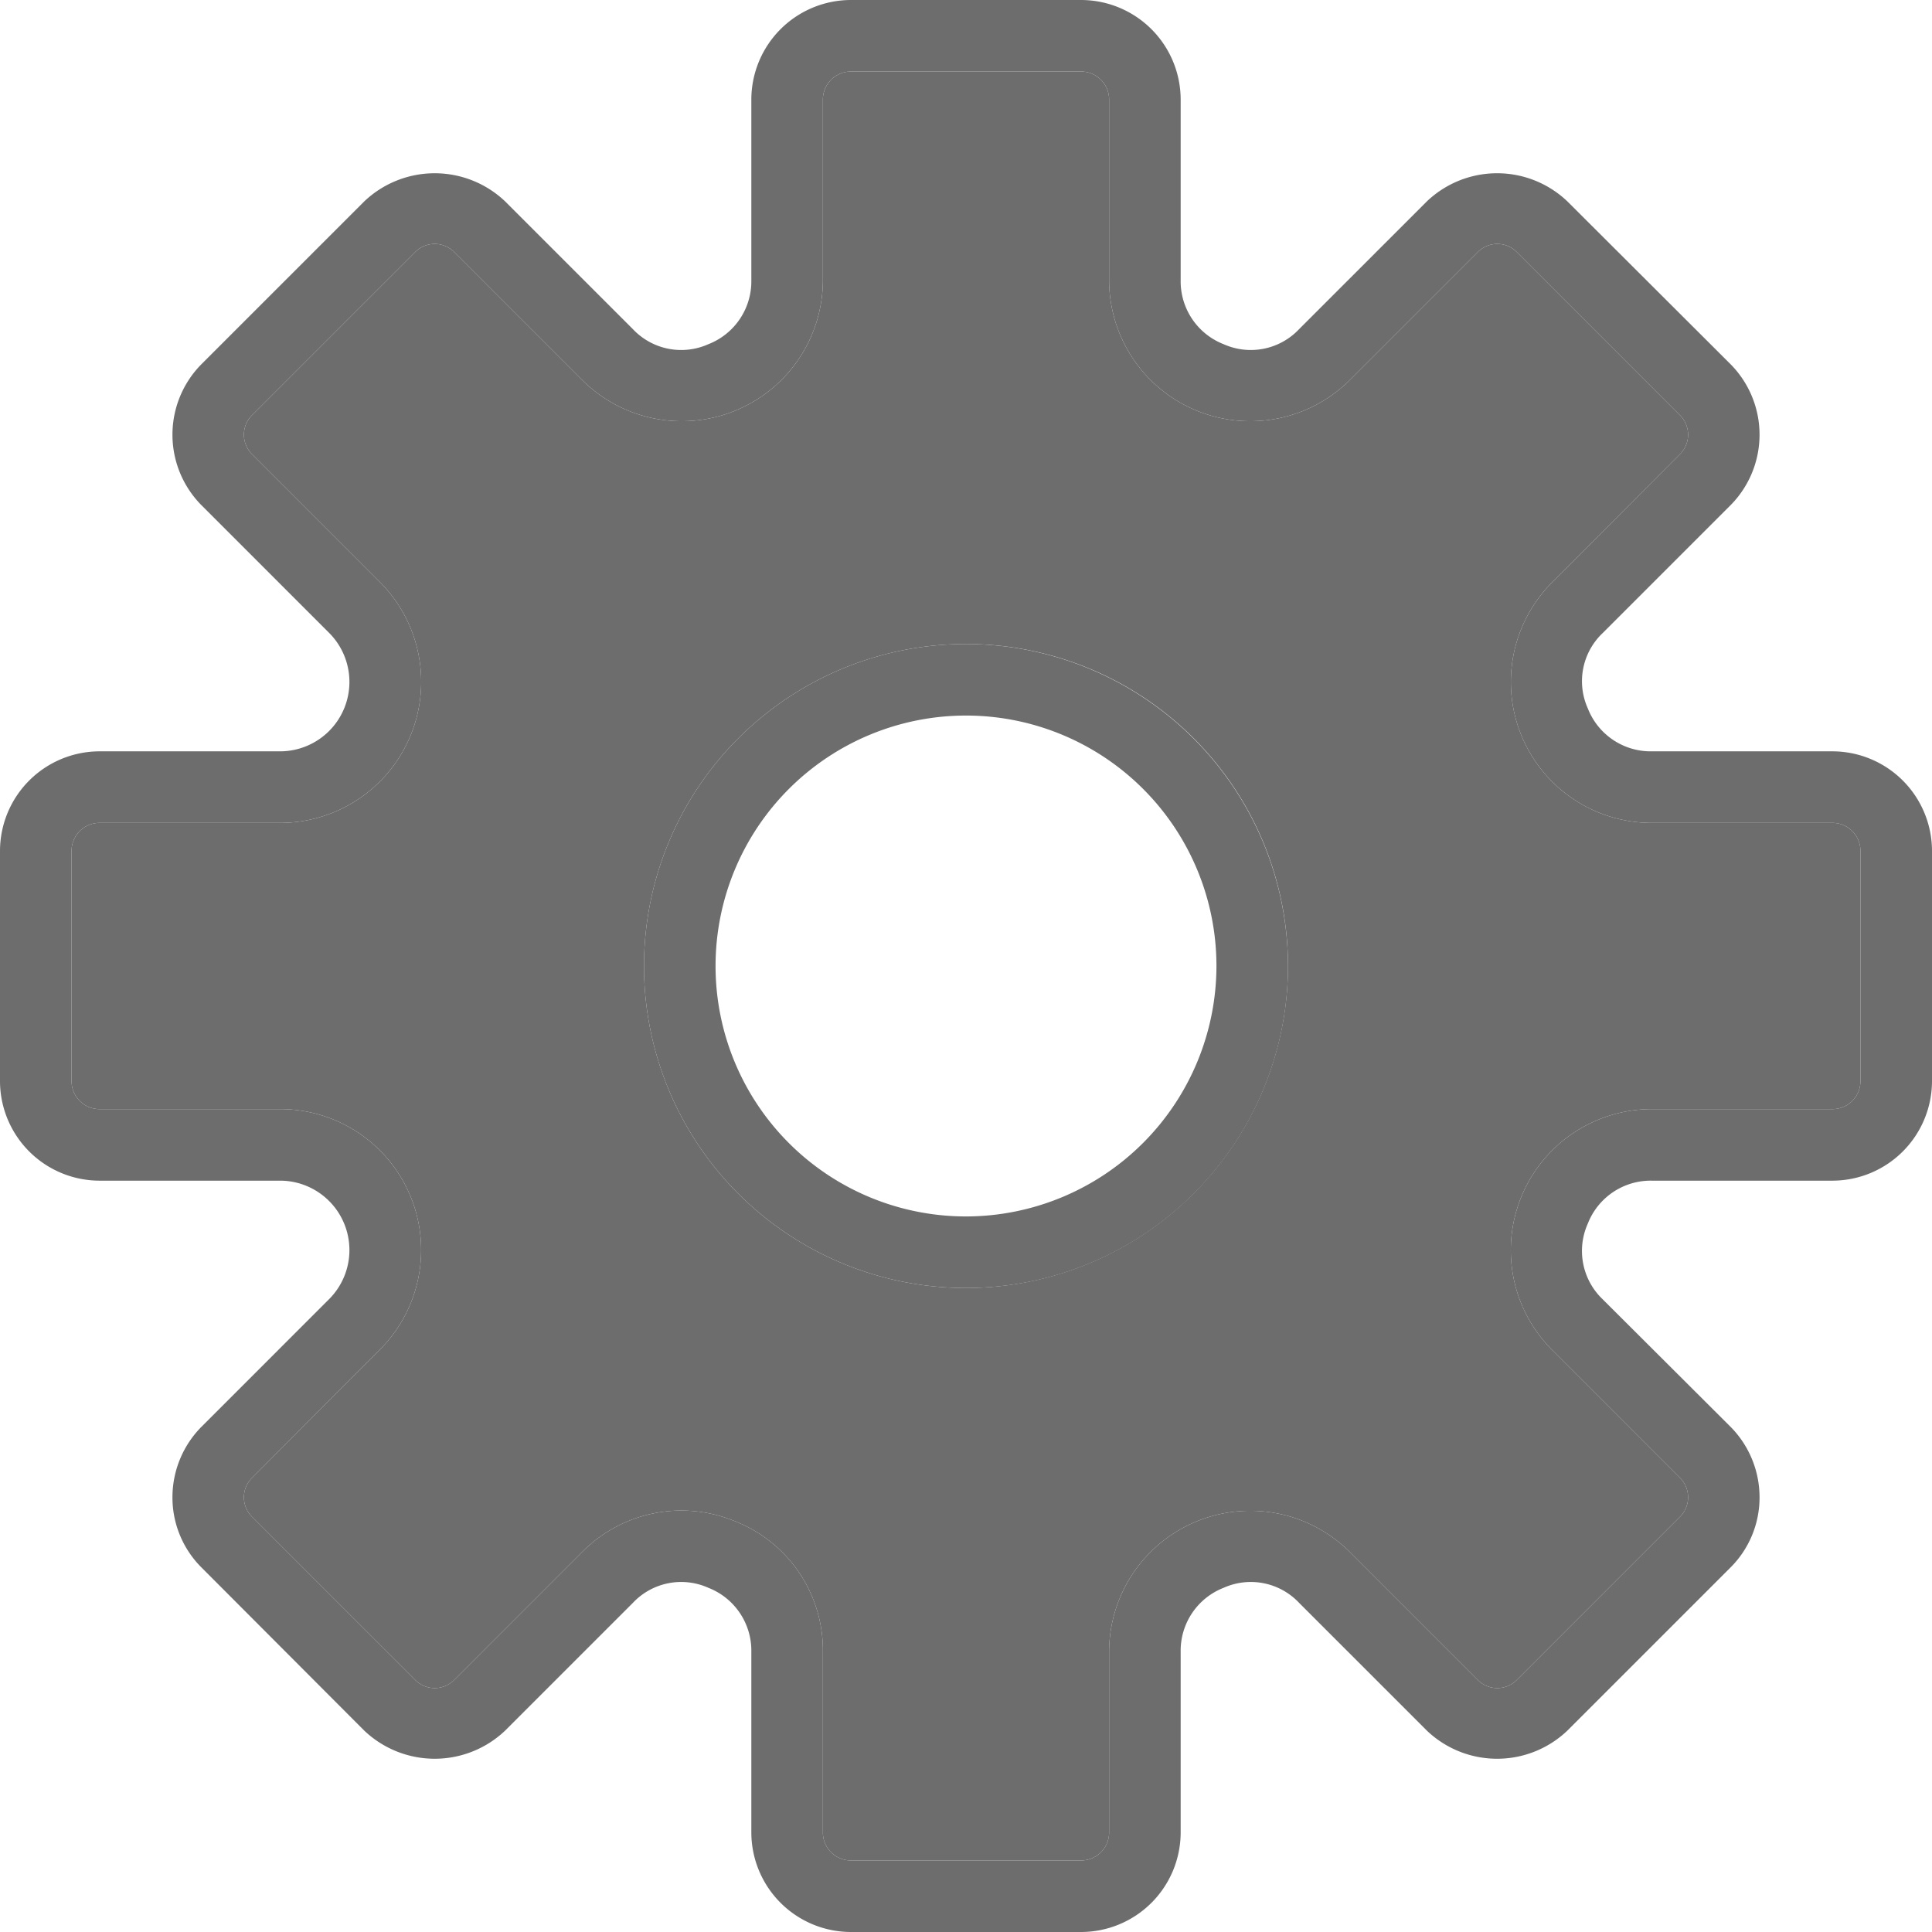 <svg id="Capa_1" data-name="Capa 1" xmlns="http://www.w3.org/2000/svg" viewBox="0 0 54 54">
  <defs>
    <style>
      .cls-1 {
        fill: #6d6d6d;
      }
    </style>
  </defs>
  <title>settings</title>
  <g>
    <path class="cls-1" d="M52,23.78v6.44a.781.781,0,0,1-.78.78H46.17a3.944,3.944,0,0,0-2.79,6.73l3.57,3.57a.767.767,0,0,1,0,1.1L42.4,46.95a.767.767,0,0,1-1.1,0l-3.57-3.57A3.944,3.944,0,0,0,31,46.17v5.05a.781.781,0,0,1-.78.78H23.78a.781.781,0,0,1-.78-.78V46.17a3.87,3.87,0,0,0-2.43-3.64,3.959,3.959,0,0,0-1.54-.31,3.912,3.912,0,0,0-2.76,1.16L12.7,46.95a.767.767,0,0,1-1.1,0L7.05,42.4a.767.767,0,0,1,0-1.1l3.57-3.58A3.938,3.938,0,0,0,7.83,31H2.78A.781.781,0,0,1,2,30.22V23.78A.781.781,0,0,1,2.78,23H7.83a3.944,3.944,0,0,0,2.79-6.73L7.05,12.7a.767.767,0,0,1,0-1.1L11.6,7.05a.767.767,0,0,1,1.1,0l3.57,3.57A3.944,3.944,0,0,0,23,7.83V2.78A.781.781,0,0,1,23.78,2h6.44a.781.781,0,0,1,.78.78V7.83a3.944,3.944,0,0,0,6.73,2.79L41.3,7.05a.767.767,0,0,1,1.1,0l4.55,4.55a.767.767,0,0,1,0,1.1l-3.57,3.58A3.938,3.938,0,0,0,46.17,23h5.05A.781.781,0,0,1,52,23.78ZM36,27a9,9,0,1,0-9,9A9.014,9.014,0,0,0,36,27Z"/>
    <path class="cls-1" d="M34,27a7,7,0,1,0-7,7A7.008,7.008,0,0,0,34,27Zm2,0a9,9,0,1,1-9-9A9.014,9.014,0,0,1,36,27Z"/>
    <path class="cls-1" d="M30.22,2H23.78a.781.781,0,0,0-.78.78V7.83a3.944,3.944,0,0,1-6.73,2.79L12.7,7.05a.767.767,0,0,0-1.1,0L7.05,11.6a.767.767,0,0,0,0,1.1l3.57,3.57A3.944,3.944,0,0,1,7.83,23H2.78a.781.781,0,0,0-.78.78v6.44a.781.781,0,0,0,.78.78H7.83a3.938,3.938,0,0,1,2.79,6.72L7.05,41.3a.767.767,0,0,0,0,1.1l4.55,4.55a.767.767,0,0,0,1.1,0l3.57-3.57a3.912,3.912,0,0,1,2.76-1.16,3.959,3.959,0,0,1,1.54.31A3.87,3.87,0,0,1,23,46.17v5.05a.781.781,0,0,0,.78.78h6.44a.781.781,0,0,0,.78-.78V46.17a3.944,3.944,0,0,1,6.73-2.79l3.57,3.57a.767.767,0,0,0,1.1,0l4.55-4.55a.767.767,0,0,0,0-1.1l-3.57-3.57A3.944,3.944,0,0,1,46.17,31h5.05a.781.781,0,0,0,.78-.78V23.78a.781.781,0,0,0-.78-.78H46.17a3.938,3.938,0,0,1-2.79-6.72l3.57-3.58a.767.767,0,0,0,0-1.1L42.4,7.05a.767.767,0,0,0-1.1,0l-3.57,3.57A3.944,3.944,0,0,1,31,7.83V2.78A.781.781,0,0,0,30.22,2ZM33,51.22A2.787,2.787,0,0,1,30.22,54H23.78A2.787,2.787,0,0,1,21,51.22V46.17a1.886,1.886,0,0,0-1.2-1.79,1.853,1.853,0,0,0-2.11.42l-3.57,3.57a2.858,2.858,0,0,1-3.94,0L5.63,43.81a2.761,2.761,0,0,1-.81-1.96,2.802,2.802,0,0,1,.81-1.97L9.2,36.31A1.94,1.94,0,0,0,7.83,33H2.78A2.787,2.787,0,0,1,0,30.22V23.78A2.787,2.787,0,0,1,2.78,21H7.83A1.94,1.94,0,0,0,9.2,17.69L5.63,14.12a2.801,2.801,0,0,1,0-3.94l4.55-4.55a2.858,2.858,0,0,1,3.94,0L17.69,9.2a1.856,1.856,0,0,0,2.11.42A1.886,1.886,0,0,0,21,7.83V2.78A2.787,2.787,0,0,1,23.78,0h6.44A2.787,2.787,0,0,1,33,2.78V7.83a1.886,1.886,0,0,0,1.2,1.79,1.856,1.856,0,0,0,2.11-.42l3.57-3.57a2.845,2.845,0,0,1,3.93,0l4.56,4.55a2.801,2.801,0,0,1,0,3.94L44.8,17.69a1.853,1.853,0,0,0-.42,2.11A1.886,1.886,0,0,0,46.17,21h5.05A2.787,2.787,0,0,1,54,23.78v6.44A2.787,2.787,0,0,1,51.22,33H46.17a1.886,1.886,0,0,0-1.79,1.2,1.866,1.866,0,0,0,.41,2.11l3.58,3.57a2.802,2.802,0,0,1,.81,1.97,2.761,2.761,0,0,1-.81,1.96l-4.56,4.56a2.845,2.845,0,0,1-3.93,0L36.31,44.8a1.853,1.853,0,0,0-2.11-.42A1.886,1.886,0,0,0,33,46.17Z"/>
  </g>
</svg>
